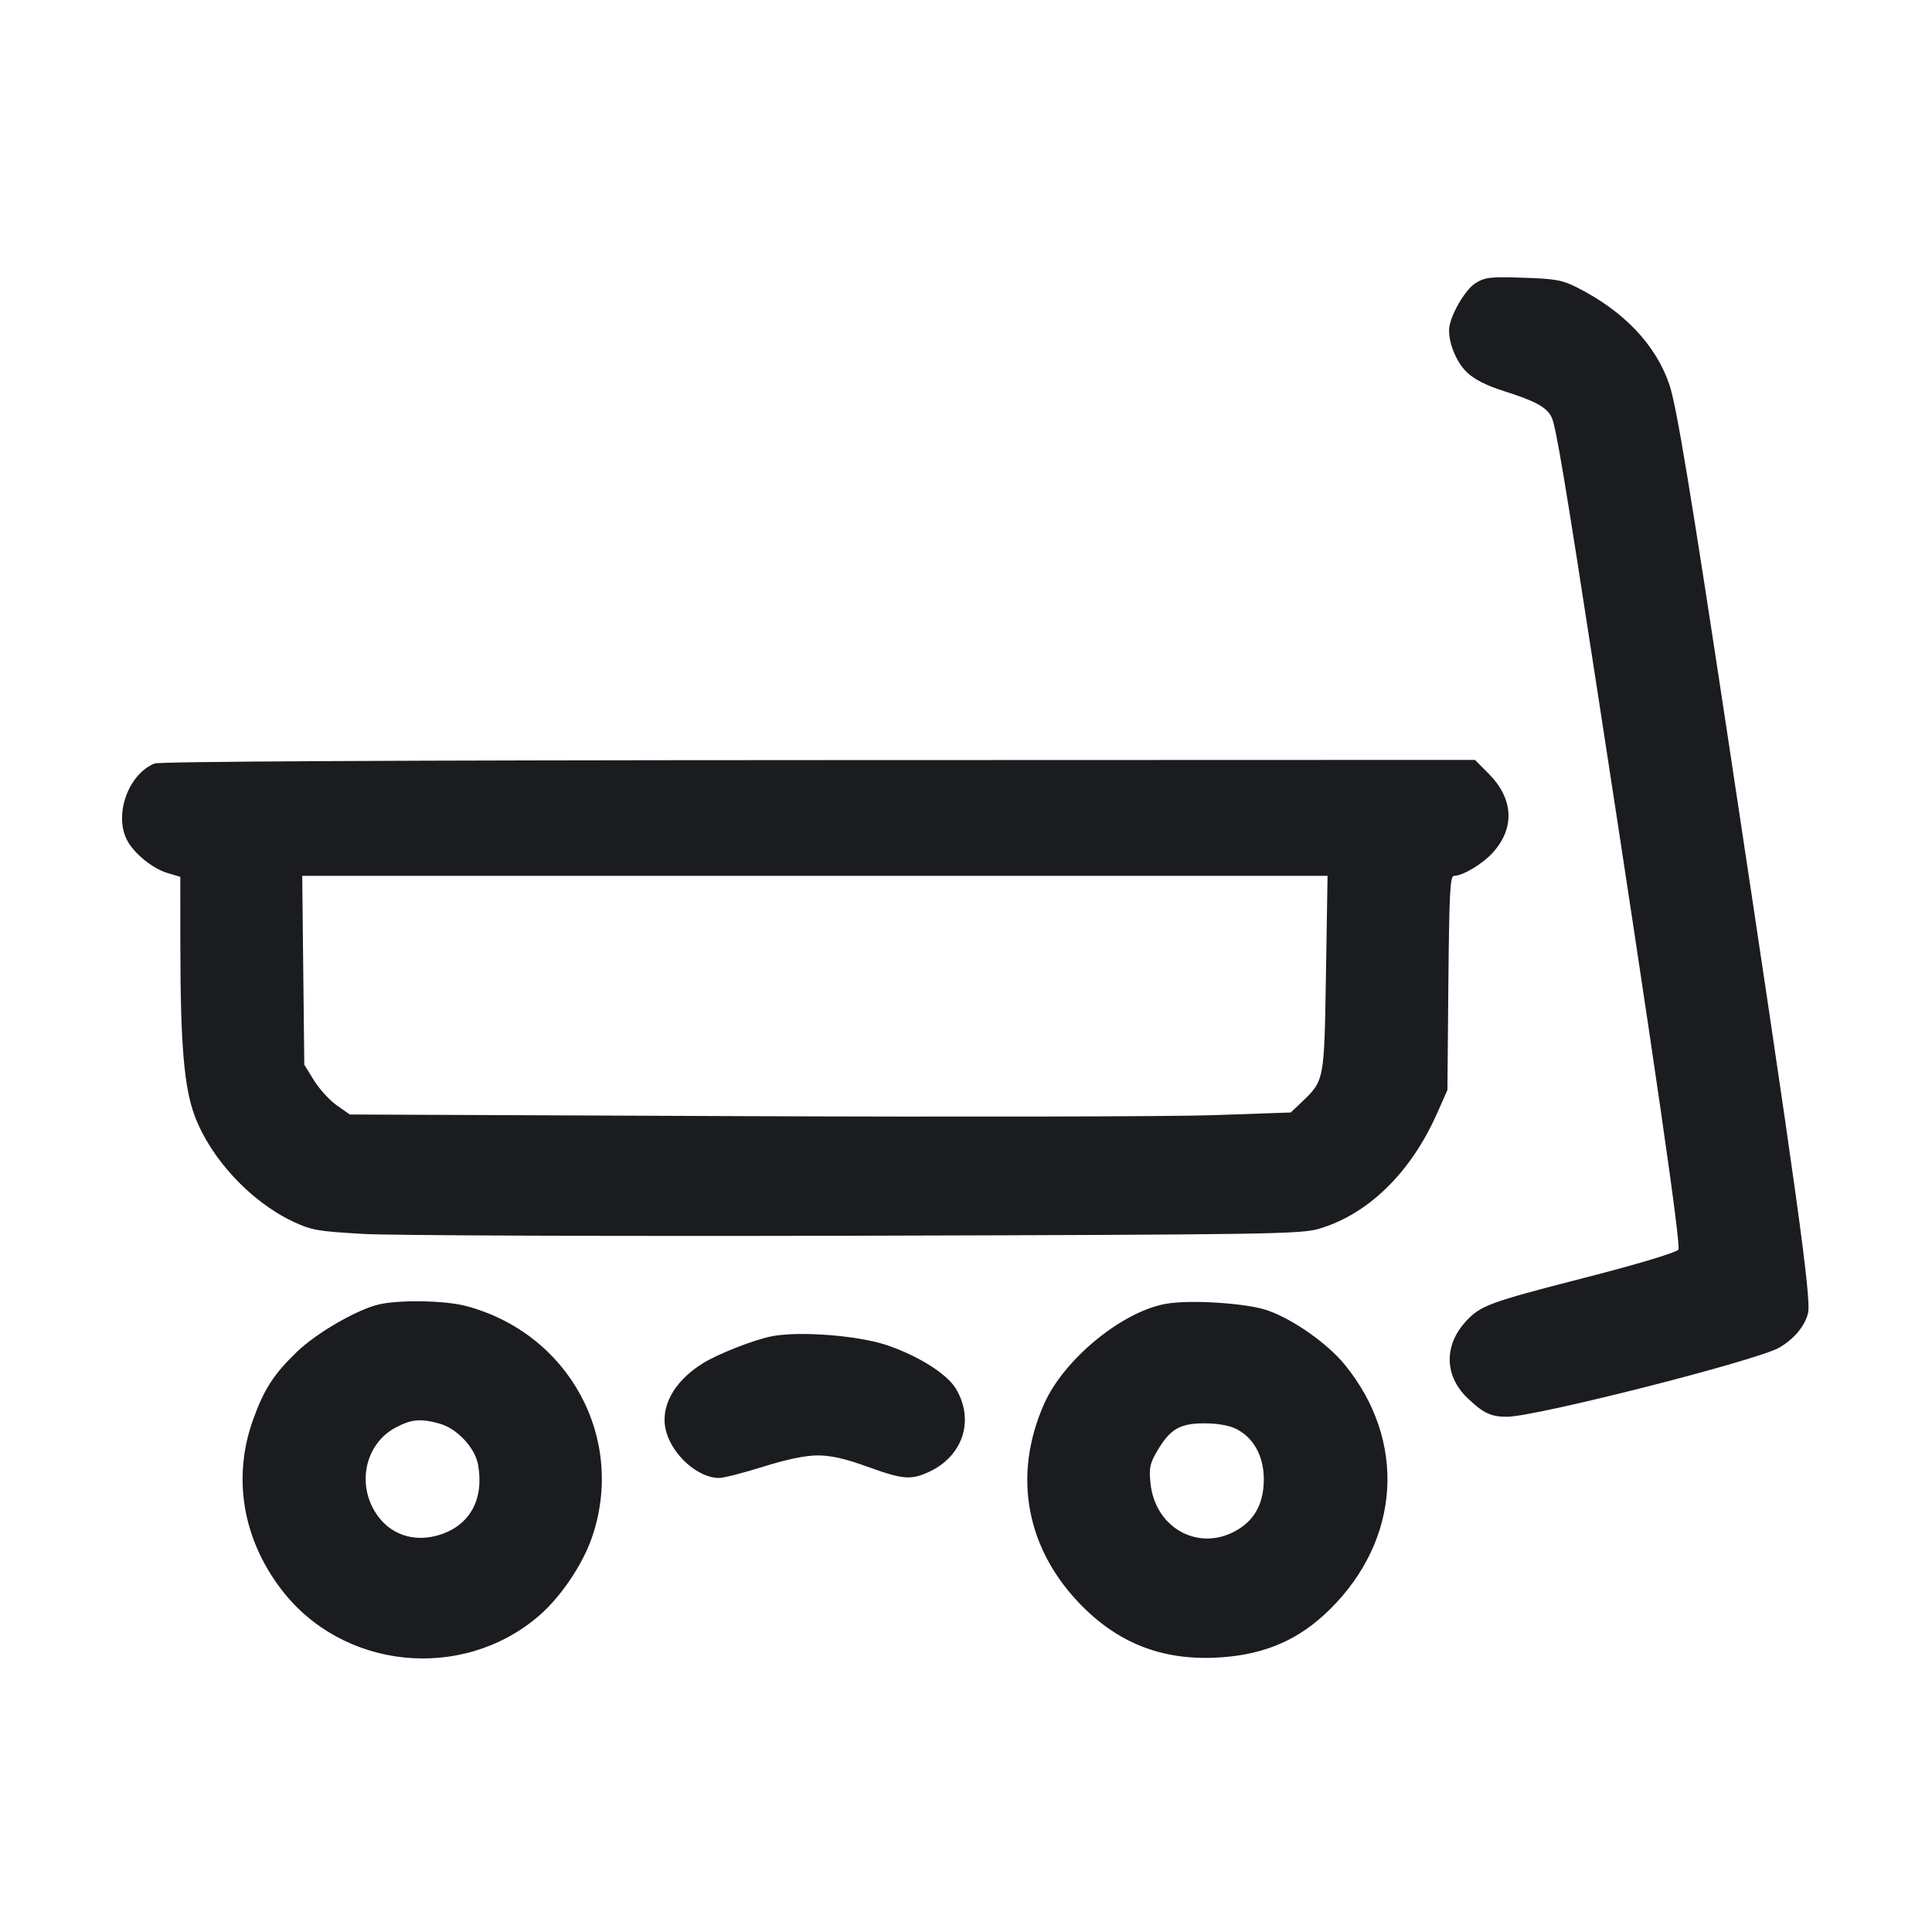 <svg width="28" height="28" viewBox="0 0 28 28" fill="none" xmlns="http://www.w3.org/2000/svg"><path d="M21.382 4.105 C 21.225 4.204,21.001 4.602,21.001 4.783 C 21.000 4.994,21.113 5.257,21.264 5.400 C 21.371 5.501,21.548 5.590,21.802 5.670 C 22.256 5.813,22.422 5.906,22.489 6.051 C 22.552 6.191,22.680 6.955,23.143 9.963 C 23.984 15.420,24.368 18.072,24.324 18.112 C 24.268 18.161,23.728 18.323,22.937 18.526 C 21.582 18.874,21.456 18.921,21.245 19.150 C 20.924 19.498,20.933 19.941,21.267 20.261 C 21.498 20.481,21.607 20.533,21.840 20.533 C 22.254 20.533,25.470 19.716,25.788 19.530 C 26.003 19.404,26.156 19.220,26.203 19.033 C 26.255 18.829,26.042 17.297,25.056 10.780 C 24.502 7.117,24.298 5.882,24.194 5.575 C 23.998 4.997,23.533 4.508,22.857 4.167 C 22.641 4.058,22.542 4.040,22.073 4.025 C 21.593 4.009,21.521 4.018,21.382 4.105 M2.241 11.065 C 1.861 11.217,1.649 11.805,1.841 12.175 C 1.940 12.367,2.211 12.588,2.426 12.652 L 2.613 12.708 2.614 13.739 C 2.616 15.144,2.668 15.760,2.821 16.170 C 3.051 16.788,3.630 17.412,4.241 17.701 C 4.514 17.830,4.601 17.845,5.268 17.883 C 5.669 17.906,8.884 17.918,12.413 17.909 C 18.361 17.893,18.850 17.886,19.110 17.810 C 19.827 17.601,20.446 16.996,20.828 16.134 L 20.977 15.797 20.991 14.245 C 21.004 12.913,21.015 12.693,21.075 12.693 C 21.202 12.693,21.498 12.514,21.644 12.347 C 21.958 11.989,21.932 11.571,21.574 11.212 L 21.376 11.013 11.866 11.016 C 5.711 11.018,2.316 11.036,2.241 11.065 M19.217 14.112 C 19.191 15.684,19.196 15.656,18.854 15.983 L 18.707 16.123 17.579 16.162 C 16.958 16.183,13.889 16.189,10.760 16.176 L 5.069 16.152 4.881 16.020 C 4.777 15.947,4.629 15.784,4.551 15.659 L 4.410 15.431 4.395 14.062 L 4.380 12.693 11.810 12.693 L 19.240 12.693 19.217 14.112 M5.490 18.905 C 5.171 18.980,4.584 19.320,4.301 19.594 C 3.968 19.915,3.828 20.131,3.669 20.572 C 3.368 21.407,3.514 22.295,4.073 23.030 C 4.957 24.195,6.690 24.377,7.806 23.422 C 8.120 23.153,8.437 22.687,8.575 22.293 C 9.079 20.849,8.246 19.317,6.744 18.925 C 6.444 18.847,5.782 18.836,5.490 18.905 M16.890 18.897 C 16.255 19.014,15.422 19.699,15.135 20.340 C 14.666 21.389,14.872 22.470,15.697 23.291 C 16.253 23.843,16.899 24.077,17.707 24.019 C 18.350 23.972,18.832 23.759,19.270 23.328 C 20.300 22.314,20.389 20.882,19.491 19.780 C 19.238 19.470,18.745 19.123,18.373 18.992 C 18.066 18.885,17.242 18.832,16.890 18.897 M11.198 19.364 C 10.937 19.412,10.394 19.625,10.173 19.766 C 9.757 20.031,9.561 20.400,9.654 20.745 C 9.749 21.094,10.119 21.420,10.422 21.420 C 10.486 21.420,10.773 21.347,11.060 21.257 C 11.404 21.149,11.673 21.093,11.852 21.093 C 12.044 21.093,12.253 21.141,12.573 21.257 C 13.087 21.443,13.202 21.452,13.463 21.332 C 13.961 21.101,14.128 20.574,13.849 20.119 C 13.717 19.905,13.293 19.641,12.841 19.491 C 12.427 19.355,11.596 19.290,11.198 19.364 M6.370 20.632 C 6.626 20.703,6.888 20.985,6.930 21.234 C 7.014 21.728,6.814 22.097,6.387 22.239 C 5.996 22.369,5.625 22.236,5.425 21.894 C 5.172 21.463,5.314 20.910,5.736 20.688 C 5.965 20.568,6.095 20.556,6.370 20.632 M17.905 20.704 C 18.164 20.827,18.317 21.100,18.316 21.440 C 18.316 21.772,18.194 22.012,17.947 22.164 C 17.397 22.504,16.743 22.161,16.674 21.498 C 16.651 21.275,16.664 21.211,16.770 21.031 C 16.956 20.713,17.096 20.630,17.446 20.628 C 17.628 20.627,17.805 20.656,17.905 20.704 " fill="#1A1C1F" stroke="none" fill-rule="evenodd"></path></svg>